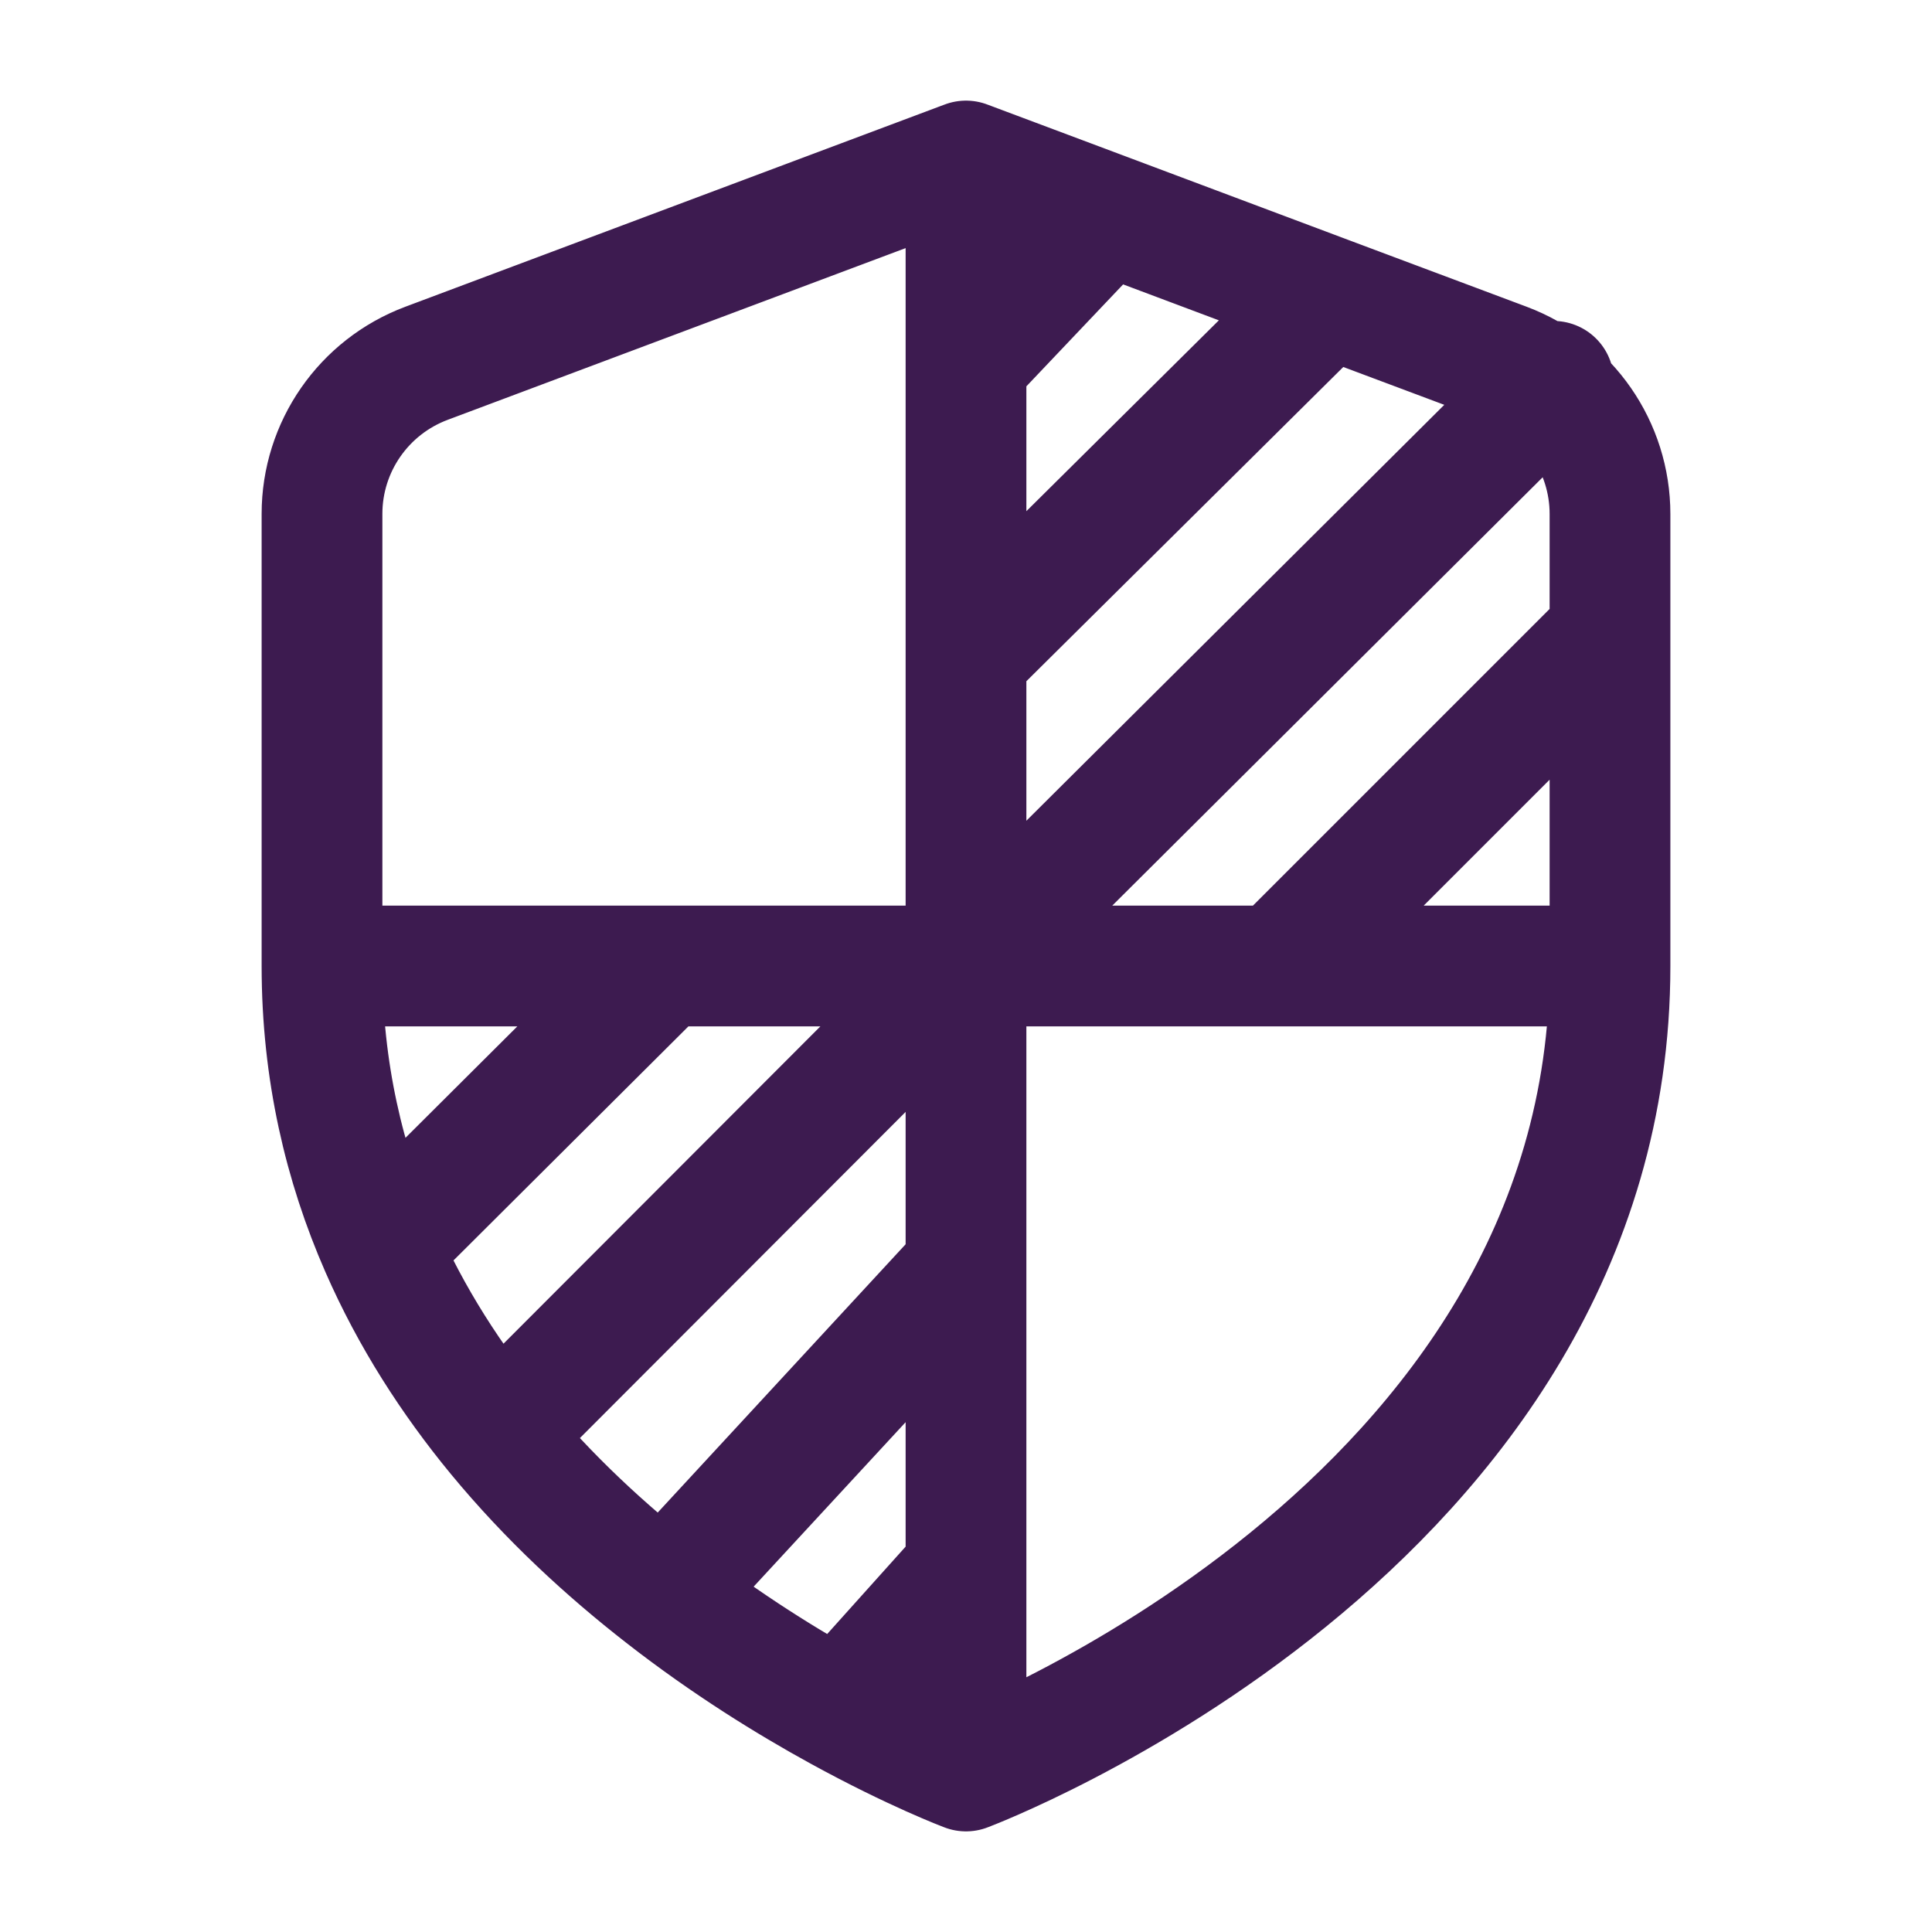 <svg width="24" height="24" viewBox="0 0 24 24" fill="none" xmlns="http://www.w3.org/2000/svg">
<path d="M12 2L5.298 4.513C4.517 4.806 4 5.551 4 6.384C4 7.869 4 10.249 4 12M12 2V4.5M12 2L13.75 2.656M4 12C4 13.303 4.277 14.468 4.729 15.5M4 12C5.273 12 6.836 12 8.242 12M12 22C12 22 20 19 20 12M12 22V19.5M12 22C12 22 11.354 21.758 10.429 21.25M20 12C20 10.76 20 9.205 20 7.875M20 12C18.762 12 17.25 12 15.875 12M12 12L19.298 4.737M12 12L6.177 17.831M12 12V8.15M12 12C12 12 13.778 12 15.875 12M12 12V15.75M12 12C12 12 10.287 12 8.242 12M12 4.5L13.75 2.656M12 4.5V8.15M13.75 2.656L16.5 3.688M6.177 17.831C6.816 18.606 7.534 19.266 8.242 19.817M6.177 17.831C5.612 17.145 5.109 16.369 4.729 15.5M12 19.5L10.429 21.25M12 19.5V15.75M10.429 21.25C9.792 20.901 9.023 20.426 8.242 19.817M16.5 3.688L12 8.15M16.5 3.688L18.702 4.513C19.483 4.806 20 5.552 20 6.386C20 6.819 20 7.328 20 7.875M20 7.875L15.875 12M12 15.75L8.242 19.817M8.242 12L4.729 15.5" stroke="#3D1B50" stroke-width="1.5" stroke-linecap="round" stroke-linejoin="round"/>
</svg>
